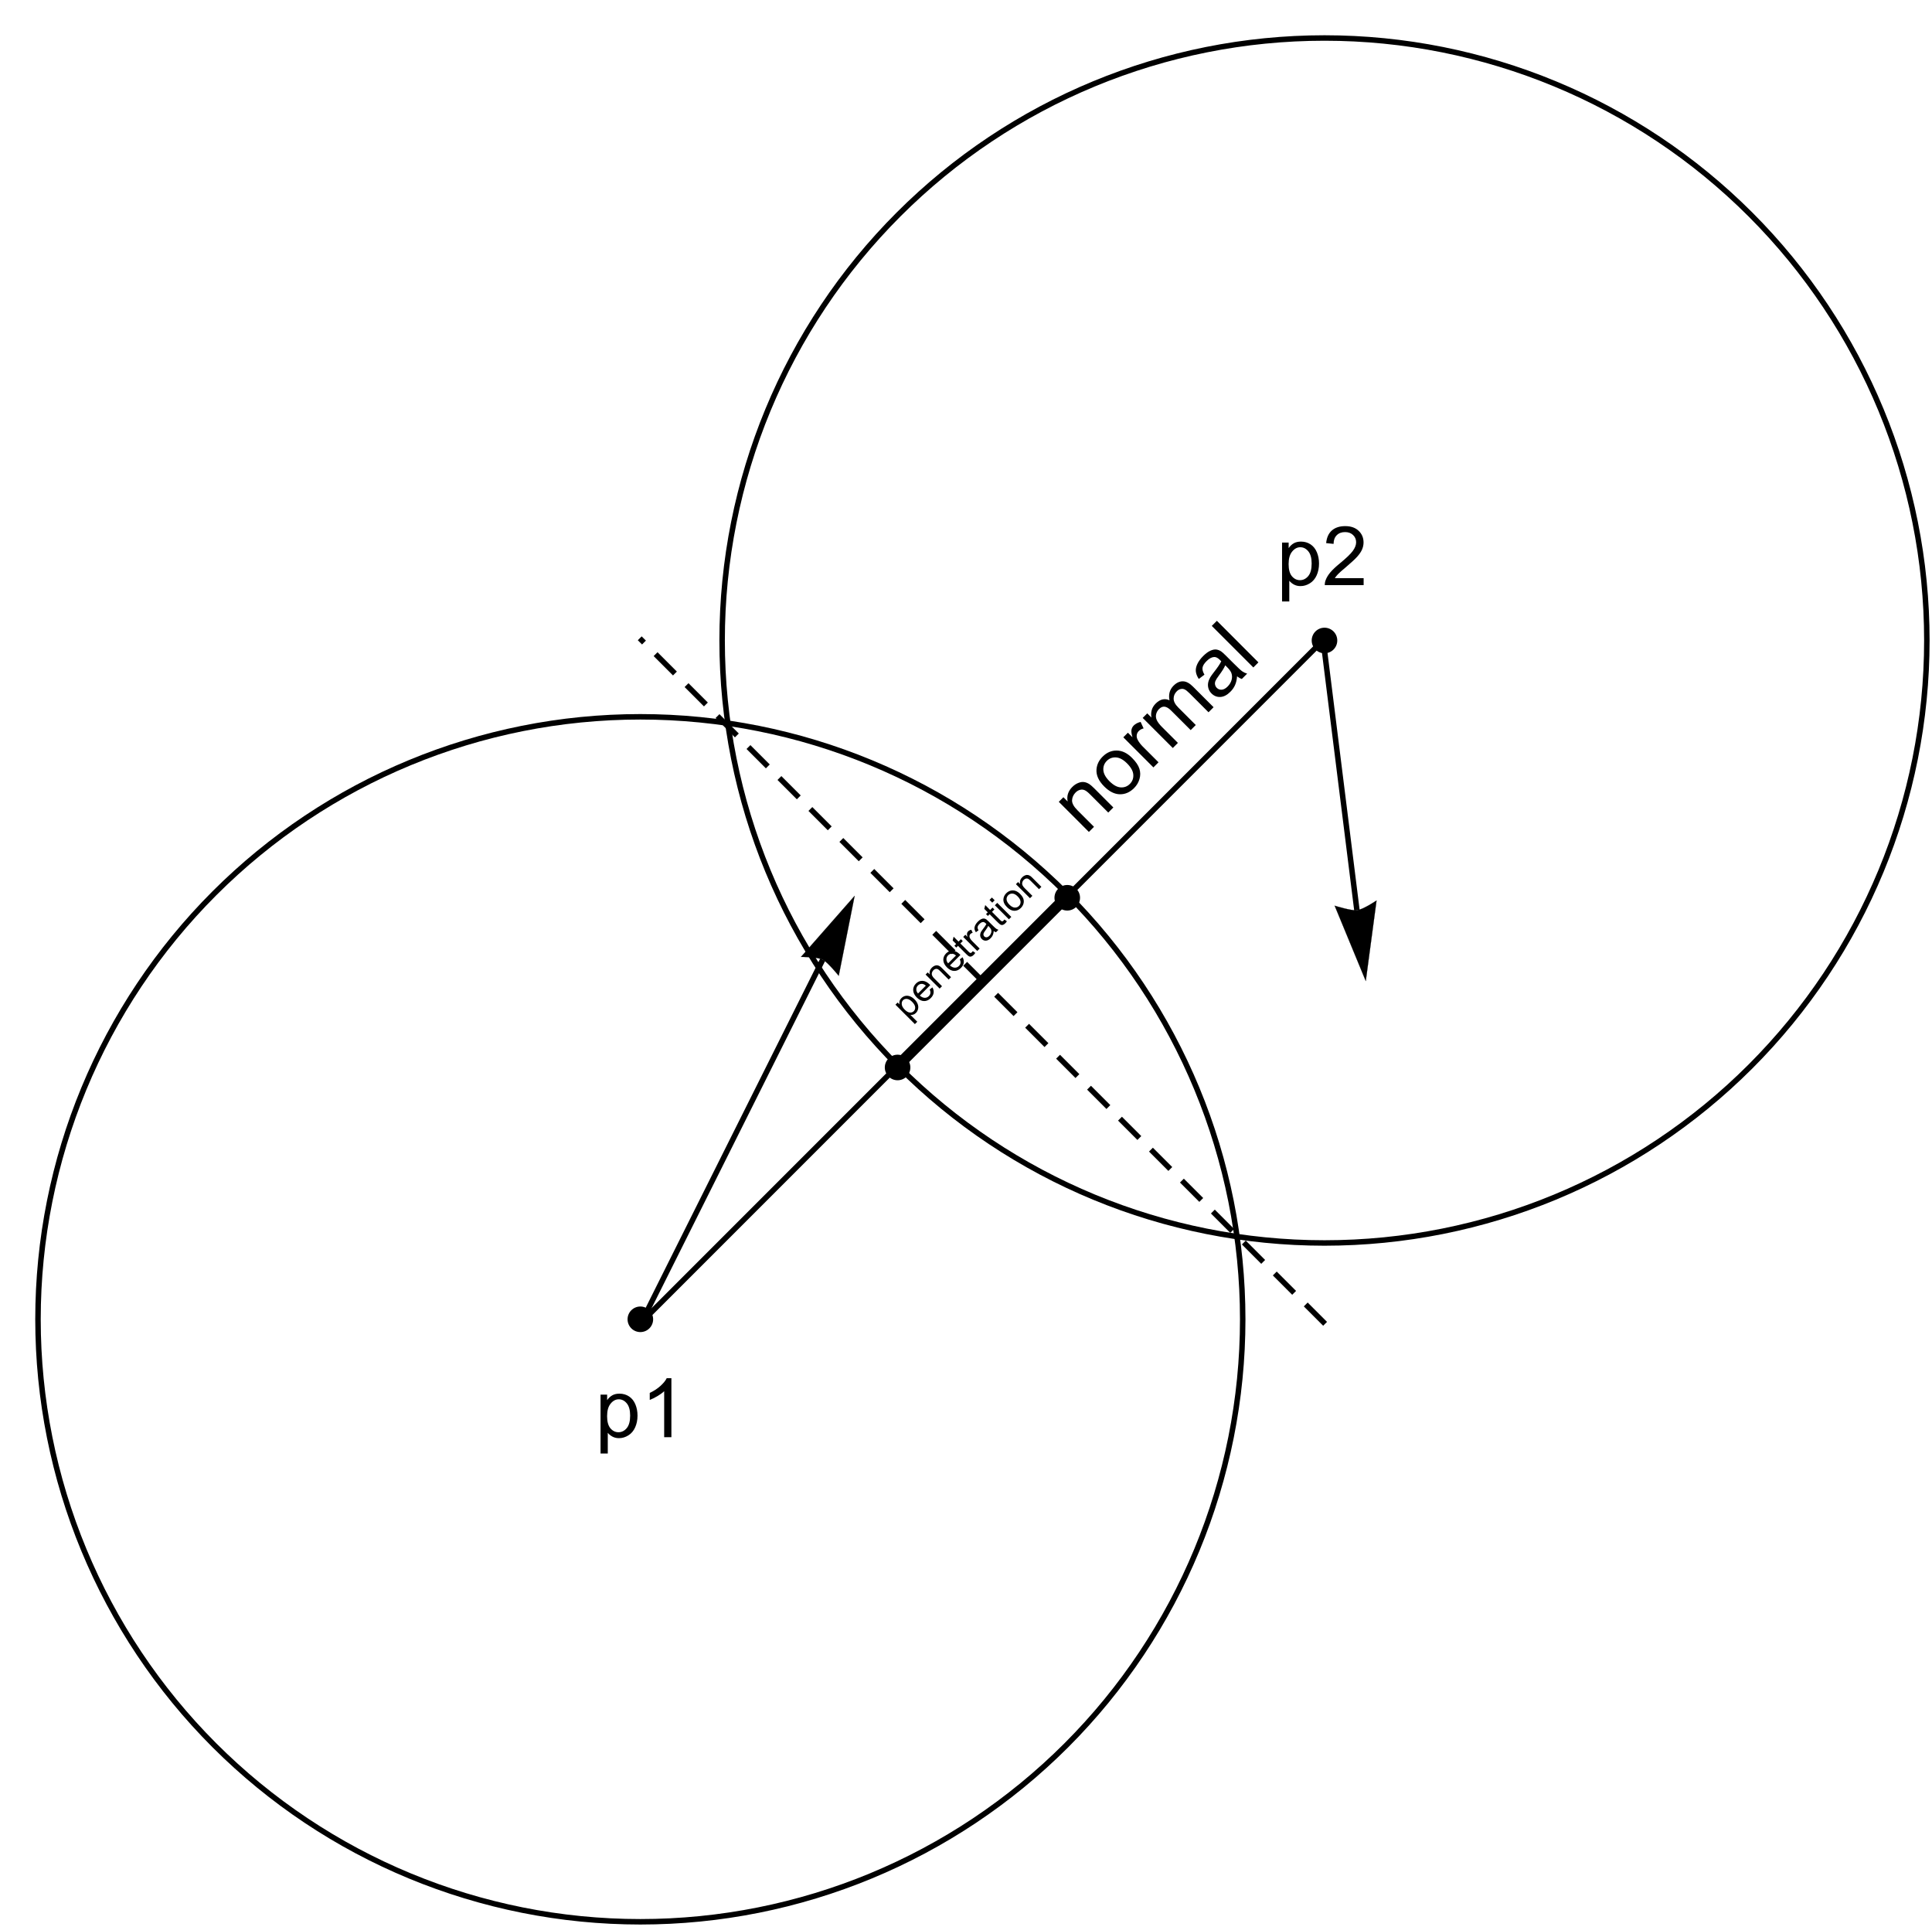 <?xml version="1.0" encoding="UTF-8"?>
<svg xmlns="http://www.w3.org/2000/svg" xmlns:xlink="http://www.w3.org/1999/xlink" width="353pt" height="352pt" viewBox="0 0 353 352" version="1.1">
<defs>
<g>
<symbol overflow="visible" id="glyph0-0">
<path style="stroke:none;" d=""/>
</symbol>
<symbol overflow="visible" id="glyph0-1">
<path style="stroke:none;" d="M 0.988 2.98 L 0.988 -7.777 L 2.191 -7.777 L 2.191 -6.766 C 2.473 -7.164 2.793 -7.461 3.148 -7.656 C 3.504 -7.855 3.938 -7.953 4.445 -7.953 C 5.109 -7.953 5.695 -7.781 6.203 -7.441 C 6.711 -7.102 7.094 -6.617 7.352 -5.996 C 7.613 -5.371 7.742 -4.691 7.742 -3.949 C 7.742 -3.152 7.598 -2.434 7.312 -1.797 C 7.027 -1.16 6.613 -0.672 6.066 -0.332 C 5.523 0.008 4.953 0.176 4.352 0.176 C 3.91 0.176 3.516 0.082 3.168 -0.102 C 2.82 -0.289 2.531 -0.523 2.309 -0.805 L 2.309 2.98 Z M 2.184 -3.844 C 2.184 -2.844 2.387 -2.105 2.789 -1.625 C 3.195 -1.148 3.688 -0.906 4.262 -0.906 C 4.848 -0.906 5.352 -1.156 5.77 -1.652 C 6.188 -2.148 6.395 -2.914 6.395 -3.953 C 6.395 -4.945 6.191 -5.688 5.781 -6.18 C 5.375 -6.676 4.887 -6.922 4.32 -6.922 C 3.758 -6.922 3.262 -6.66 2.832 -6.133 C 2.398 -5.609 2.184 -4.848 2.184 -3.844 Z M 2.184 -3.844 "/>
</symbol>
<symbol overflow="visible" id="glyph0-2">
<path style="stroke:none;" d="M 5.59 0 L 4.27 0 L 4.27 -8.402 C 3.953 -8.098 3.535 -7.797 3.02 -7.492 C 2.504 -7.191 2.043 -6.961 1.633 -6.812 L 1.633 -8.086 C 2.371 -8.434 3.016 -8.852 3.566 -9.344 C 4.117 -9.84 4.508 -10.316 4.738 -10.781 L 5.59 -10.781 Z M 5.59 0 "/>
</symbol>
<symbol overflow="visible" id="glyph0-3">
<path style="stroke:none;" d="M 7.551 -1.266 L 7.551 0 L 0.453 0 C 0.445 -0.316 0.496 -0.621 0.609 -0.914 C 0.789 -1.398 1.078 -1.875 1.477 -2.344 C 1.875 -2.812 2.449 -3.355 3.199 -3.969 C 4.367 -4.926 5.156 -5.684 5.566 -6.242 C 5.977 -6.801 6.18 -7.332 6.18 -7.828 C 6.18 -8.352 5.996 -8.793 5.621 -9.152 C 5.246 -9.512 4.762 -9.691 4.16 -9.691 C 3.523 -9.691 3.016 -9.5 2.637 -9.117 C 2.258 -8.738 2.062 -8.211 2.059 -7.535 L 0.703 -7.676 C 0.797 -8.688 1.145 -9.457 1.75 -9.988 C 2.355 -10.516 3.168 -10.781 4.188 -10.781 C 5.219 -10.781 6.035 -10.496 6.637 -9.926 C 7.238 -9.352 7.535 -8.645 7.535 -7.801 C 7.535 -7.371 7.449 -6.949 7.273 -6.531 C 7.098 -6.117 6.805 -5.68 6.398 -5.223 C 5.992 -4.762 5.312 -4.133 4.367 -3.332 C 3.574 -2.668 3.066 -2.219 2.844 -1.98 C 2.617 -1.742 2.43 -1.508 2.285 -1.266 Z M 7.551 -1.266 "/>
</symbol>
<symbol overflow="visible" id="glyph1-0">
<path style="stroke:none;" d=""/>
</symbol>
<symbol overflow="visible" id="glyph1-1">
<path style="stroke:none;" d="M 0.699 -0.699 L -4.801 -6.199 L -3.961 -7.039 L -3.18 -6.258 C -3.379 -7.266 -3.098 -8.148 -2.336 -8.914 C -2.004 -9.246 -1.641 -9.488 -1.242 -9.648 C -0.844 -9.809 -0.48 -9.859 -0.148 -9.805 C 0.184 -9.75 0.508 -9.617 0.828 -9.406 C 1.035 -9.266 1.355 -8.98 1.785 -8.551 L 5.168 -5.168 L 4.238 -4.238 L 0.891 -7.582 C 0.512 -7.961 0.191 -8.211 -0.07 -8.324 C -0.332 -8.441 -0.609 -8.461 -0.906 -8.391 C -1.203 -8.316 -1.477 -8.156 -1.723 -7.91 C -2.121 -7.512 -2.34 -7.043 -2.375 -6.504 C -2.41 -5.961 -2.078 -5.34 -1.371 -4.637 L 1.633 -1.633 Z M 0.699 -0.699 "/>
</symbol>
<symbol overflow="visible" id="glyph1-2">
<path style="stroke:none;" d="M -2.398 -3.102 C -3.418 -4.121 -3.887 -5.16 -3.812 -6.215 C -3.746 -7.094 -3.375 -7.875 -2.691 -8.555 C -1.938 -9.312 -1.07 -9.684 -0.098 -9.668 C 0.879 -9.652 1.805 -9.207 2.676 -8.332 C 3.383 -7.625 3.836 -6.961 4.027 -6.344 C 4.223 -5.727 4.23 -5.102 4.047 -4.473 C 3.867 -3.844 3.535 -3.285 3.055 -2.809 C 2.285 -2.039 1.418 -1.66 0.449 -1.68 C -0.52 -1.699 -1.469 -2.172 -2.398 -3.102 Z M -1.441 -4.059 C -0.734 -3.355 -0.055 -2.98 0.602 -2.938 C 1.262 -2.895 1.824 -3.105 2.289 -3.574 C 2.75 -4.035 2.961 -4.598 2.914 -5.258 C 2.871 -5.918 2.488 -6.605 1.766 -7.328 C 1.086 -8.008 0.418 -8.371 -0.242 -8.41 C -0.902 -8.453 -1.461 -8.242 -1.922 -7.785 C -2.387 -7.316 -2.602 -6.758 -2.559 -6.102 C -2.516 -5.445 -2.145 -4.766 -1.441 -4.059 Z M -1.441 -4.059 "/>
</symbol>
<symbol overflow="visible" id="glyph1-3">
<path style="stroke:none;" d="M 0.688 -0.688 L -4.812 -6.188 L -3.973 -7.027 L -3.137 -6.195 C -3.312 -6.797 -3.375 -7.254 -3.316 -7.559 C -3.262 -7.863 -3.121 -8.125 -2.906 -8.344 C -2.59 -8.656 -2.172 -8.875 -1.648 -9 L -1.102 -7.816 C -1.465 -7.723 -1.762 -7.562 -1.988 -7.332 C -2.191 -7.129 -2.312 -6.887 -2.355 -6.602 C -2.395 -6.316 -2.34 -6.031 -2.191 -5.742 C -1.965 -5.309 -1.652 -4.895 -1.258 -4.5 L 1.621 -1.621 Z M 0.688 -0.688 "/>
</symbol>
<symbol overflow="visible" id="glyph1-4">
<path style="stroke:none;" d="M 0.699 -0.699 L -4.801 -6.199 L -3.969 -7.031 L -3.195 -6.262 C -3.293 -6.703 -3.277 -7.148 -3.156 -7.602 C -3.035 -8.051 -2.789 -8.461 -2.422 -8.824 C -2.016 -9.23 -1.598 -9.48 -1.168 -9.574 C -0.738 -9.664 -0.316 -9.613 0.094 -9.414 C -0.113 -10.492 0.133 -11.379 0.828 -12.078 C 1.375 -12.625 1.945 -12.891 2.539 -12.883 C 3.137 -12.875 3.746 -12.555 4.375 -11.926 L 8.152 -8.152 L 7.227 -7.227 L 3.762 -10.691 C 3.387 -11.062 3.09 -11.301 2.863 -11.402 C 2.641 -11.508 2.398 -11.531 2.141 -11.473 C 1.879 -11.414 1.645 -11.277 1.43 -11.062 C 1.043 -10.676 0.852 -10.227 0.852 -9.715 C 0.855 -9.199 1.137 -8.66 1.703 -8.094 L 4.898 -4.898 L 3.969 -3.969 L 0.395 -7.539 C -0.02 -7.953 -0.406 -8.191 -0.766 -8.246 C -1.125 -8.301 -1.477 -8.156 -1.824 -7.809 C -2.086 -7.547 -2.258 -7.234 -2.344 -6.875 C -2.43 -6.516 -2.387 -6.152 -2.223 -5.785 C -2.055 -5.418 -1.723 -4.984 -1.223 -4.484 L 1.633 -1.633 Z M 0.699 -0.699 "/>
</symbol>
<symbol overflow="visible" id="glyph1-5">
<path style="stroke:none;" d="M 3.609 -4.965 C 3.559 -4.328 3.434 -3.789 3.234 -3.348 C 3.035 -2.906 2.754 -2.504 2.387 -2.141 C 1.781 -1.535 1.172 -1.219 0.551 -1.188 C -0.07 -1.16 -0.609 -1.375 -1.066 -1.832 C -1.336 -2.102 -1.52 -2.41 -1.621 -2.754 C -1.723 -3.102 -1.738 -3.441 -1.676 -3.773 C -1.613 -4.105 -1.488 -4.43 -1.309 -4.75 C -1.176 -4.98 -0.945 -5.305 -0.621 -5.719 C 0.043 -6.559 0.488 -7.223 0.719 -7.703 C 0.594 -7.832 0.516 -7.914 0.48 -7.949 C 0.102 -8.328 -0.254 -8.508 -0.586 -8.488 C -1.035 -8.461 -1.492 -8.211 -1.961 -7.742 C -2.402 -7.305 -2.648 -6.902 -2.703 -6.543 C -2.758 -6.18 -2.641 -5.754 -2.352 -5.262 L -3.387 -4.477 C -3.695 -4.949 -3.871 -5.398 -3.922 -5.828 C -3.973 -6.258 -3.883 -6.719 -3.652 -7.207 C -3.422 -7.695 -3.074 -8.176 -2.602 -8.648 C -2.133 -9.117 -1.695 -9.445 -1.289 -9.629 C -0.887 -9.812 -0.531 -9.887 -0.227 -9.859 C 0.078 -9.828 0.387 -9.715 0.699 -9.516 C 0.891 -9.387 1.191 -9.113 1.605 -8.699 L 2.848 -7.457 C 3.715 -6.59 4.281 -6.062 4.551 -5.871 C 4.82 -5.684 5.121 -5.543 5.449 -5.449 L 4.477 -4.477 C 4.184 -4.57 3.895 -4.734 3.609 -4.965 Z M 1.449 -6.973 C 1.25 -6.496 0.859 -5.871 0.281 -5.098 C -0.047 -4.656 -0.258 -4.324 -0.348 -4.098 C -0.438 -3.867 -0.457 -3.645 -0.41 -3.426 C -0.363 -3.207 -0.262 -3.016 -0.098 -2.855 C 0.152 -2.605 0.453 -2.492 0.805 -2.516 C 1.16 -2.539 1.516 -2.73 1.879 -3.094 C 2.238 -3.453 2.48 -3.848 2.602 -4.285 C 2.727 -4.723 2.715 -5.145 2.574 -5.547 C 2.465 -5.859 2.203 -6.219 1.793 -6.629 Z M 1.449 -6.973 "/>
</symbol>
<symbol overflow="visible" id="glyph1-6">
<path style="stroke:none;" d="M 0.68 -0.68 L -6.914 -8.27 L -5.98 -9.203 L 1.609 -1.609 Z M 0.68 -0.68 "/>
</symbol>
<symbol overflow="visible" id="glyph2-0">
<path style="stroke:none;" d=""/>
</symbol>
<symbol overflow="visible" id="glyph2-1">
<path style="stroke:none;" d="M 1.309 0.656 L -2.242 -2.895 L -1.844 -3.289 L -1.512 -2.957 C -1.547 -3.18 -1.539 -3.383 -1.488 -3.566 C -1.434 -3.75 -1.324 -3.926 -1.156 -4.09 C -0.938 -4.309 -0.688 -4.449 -0.41 -4.504 C -0.129 -4.559 0.156 -4.523 0.449 -4.406 C 0.738 -4.285 1.008 -4.102 1.25 -3.855 C 1.516 -3.594 1.703 -3.312 1.82 -3.008 C 1.938 -2.703 1.961 -2.402 1.891 -2.113 C 1.824 -1.82 1.691 -1.574 1.492 -1.379 C 1.348 -1.234 1.188 -1.133 1.012 -1.078 C 0.836 -1.023 0.664 -1.008 0.496 -1.027 L 1.746 0.223 Z M -0.547 -1.988 C -0.219 -1.66 0.094 -1.48 0.383 -1.457 C 0.676 -1.434 0.918 -1.516 1.105 -1.707 C 1.301 -1.898 1.383 -2.148 1.359 -2.449 C 1.332 -2.75 1.148 -3.07 0.805 -3.414 C 0.477 -3.742 0.164 -3.918 -0.133 -3.949 C -0.43 -3.977 -0.672 -3.898 -0.859 -3.711 C -1.043 -3.523 -1.121 -3.273 -1.09 -2.957 C -1.059 -2.641 -0.879 -2.32 -0.547 -1.988 Z M -0.547 -1.988 "/>
</symbol>
<symbol overflow="visible" id="glyph2-2">
<path style="stroke:none;" d="M 1.258 -2.91 L 1.762 -3.305 C 1.953 -2.969 2.027 -2.637 1.98 -2.297 C 1.934 -1.961 1.762 -1.645 1.461 -1.348 C 1.086 -0.973 0.672 -0.789 0.223 -0.801 C -0.23 -0.812 -0.664 -1.027 -1.082 -1.441 C -1.512 -1.875 -1.734 -2.32 -1.754 -2.781 C -1.77 -3.242 -1.598 -3.648 -1.246 -4.004 C -0.902 -4.348 -0.504 -4.512 -0.055 -4.496 C 0.398 -4.48 0.836 -4.258 1.258 -3.836 C 1.285 -3.809 1.324 -3.77 1.371 -3.719 L -0.543 -1.805 C -0.242 -1.539 0.051 -1.402 0.344 -1.395 C 0.637 -1.387 0.895 -1.492 1.105 -1.707 C 1.266 -1.867 1.359 -2.043 1.391 -2.242 C 1.418 -2.438 1.375 -2.66 1.258 -2.91 Z M -0.875 -2.184 L 0.559 -3.617 C 0.324 -3.812 0.105 -3.922 -0.094 -3.941 C -0.398 -3.969 -0.66 -3.871 -0.883 -3.652 C -1.082 -3.453 -1.184 -3.219 -1.184 -2.949 C -1.188 -2.68 -1.086 -2.422 -0.875 -2.184 Z M -0.875 -2.184 "/>
</symbol>
<symbol overflow="visible" id="glyph2-3">
<path style="stroke:none;" d="M 0.328 -0.328 L -2.242 -2.895 L -1.848 -3.285 L -1.484 -2.918 C -1.578 -3.391 -1.445 -3.805 -1.09 -4.16 C -0.934 -4.312 -0.766 -4.43 -0.578 -4.504 C -0.395 -4.578 -0.227 -4.602 -0.07 -4.574 C 0.086 -4.551 0.238 -4.488 0.387 -4.391 C 0.484 -4.324 0.633 -4.191 0.832 -3.992 L 2.41 -2.41 L 1.977 -1.977 L 0.414 -3.539 C 0.238 -3.715 0.09 -3.832 -0.031 -3.887 C -0.152 -3.941 -0.285 -3.949 -0.422 -3.914 C -0.562 -3.883 -0.688 -3.805 -0.805 -3.691 C -0.988 -3.504 -1.09 -3.285 -1.109 -3.035 C -1.125 -2.781 -0.969 -2.492 -0.641 -2.164 L 0.762 -0.762 Z M 0.328 -0.328 "/>
</symbol>
<symbol overflow="visible" id="glyph2-4">
<path style="stroke:none;" d="M 0.887 -1.664 L 1.336 -1.344 C 1.238 -1.195 1.141 -1.074 1.043 -0.977 C 0.887 -0.82 0.738 -0.723 0.602 -0.684 C 0.465 -0.648 0.34 -0.652 0.223 -0.699 C 0.105 -0.742 -0.086 -0.898 -0.344 -1.156 L -1.824 -2.633 L -2.141 -2.316 L -2.48 -2.652 L -2.16 -2.973 L -2.797 -3.609 L -2.625 -4.301 L -1.727 -3.406 L -1.289 -3.844 L -0.953 -3.504 L -1.391 -3.066 L 0.109 -1.566 C 0.234 -1.441 0.324 -1.371 0.375 -1.352 C 0.426 -1.332 0.477 -1.328 0.531 -1.34 C 0.59 -1.355 0.648 -1.395 0.715 -1.457 C 0.762 -1.504 0.82 -1.574 0.887 -1.664 Z M 0.887 -1.664 "/>
</symbol>
<symbol overflow="visible" id="glyph2-5">
<path style="stroke:none;" d="M 0.32 -0.32 L -2.246 -2.887 L -1.855 -3.281 L -1.465 -2.891 C -1.547 -3.172 -1.574 -3.387 -1.547 -3.527 C -1.52 -3.672 -1.457 -3.793 -1.355 -3.895 C -1.211 -4.039 -1.012 -4.141 -0.77 -4.199 L -0.516 -3.648 C -0.684 -3.605 -0.82 -3.527 -0.93 -3.422 C -1.023 -3.328 -1.078 -3.215 -1.098 -3.082 C -1.117 -2.949 -1.09 -2.812 -1.023 -2.68 C -0.918 -2.477 -0.77 -2.285 -0.586 -2.102 L 0.758 -0.758 Z M 0.32 -0.32 "/>
</symbol>
<symbol overflow="visible" id="glyph2-6">
<path style="stroke:none;" d="M 1.684 -2.316 C 1.66 -2.02 1.602 -1.77 1.508 -1.562 C 1.418 -1.355 1.285 -1.168 1.113 -1 C 0.832 -0.719 0.547 -0.57 0.258 -0.555 C -0.031 -0.539 -0.285 -0.641 -0.496 -0.855 C -0.621 -0.98 -0.711 -1.125 -0.758 -1.285 C -0.805 -1.445 -0.812 -1.605 -0.781 -1.762 C -0.75 -1.918 -0.695 -2.066 -0.613 -2.215 C -0.551 -2.324 -0.441 -2.477 -0.289 -2.668 C 0.02 -3.062 0.227 -3.371 0.336 -3.594 C 0.277 -3.656 0.242 -3.695 0.227 -3.711 C 0.047 -3.887 -0.117 -3.973 -0.273 -3.961 C -0.484 -3.949 -0.695 -3.832 -0.914 -3.613 C -1.121 -3.41 -1.234 -3.223 -1.262 -3.051 C -1.289 -2.883 -1.234 -2.684 -1.098 -2.457 L -1.582 -2.09 C -1.723 -2.309 -1.809 -2.52 -1.832 -2.719 C -1.855 -2.922 -1.812 -3.137 -1.707 -3.363 C -1.598 -3.59 -1.434 -3.816 -1.215 -4.035 C -0.996 -4.254 -0.789 -4.406 -0.602 -4.492 C -0.414 -4.578 -0.246 -4.613 -0.105 -4.602 C 0.039 -4.586 0.18 -4.535 0.328 -4.441 C 0.414 -4.379 0.555 -4.254 0.75 -4.059 L 1.328 -3.48 C 1.734 -3.074 2 -2.828 2.125 -2.742 C 2.25 -2.652 2.391 -2.586 2.543 -2.543 L 2.09 -2.09 C 1.953 -2.133 1.816 -2.211 1.684 -2.316 Z M 0.676 -3.254 C 0.582 -3.031 0.402 -2.738 0.129 -2.379 C -0.023 -2.172 -0.121 -2.02 -0.16 -1.91 C -0.203 -1.805 -0.215 -1.699 -0.191 -1.598 C -0.172 -1.496 -0.121 -1.406 -0.047 -1.332 C 0.07 -1.215 0.211 -1.164 0.375 -1.172 C 0.539 -1.184 0.707 -1.273 0.879 -1.441 C 1.047 -1.609 1.156 -1.797 1.215 -2 C 1.273 -2.203 1.266 -2.398 1.203 -2.59 C 1.148 -2.734 1.027 -2.902 0.836 -3.094 Z M 0.676 -3.254 "/>
</symbol>
<symbol overflow="visible" id="glyph2-7">
<path style="stroke:none;" d="M -2.715 -3.371 L -3.215 -3.871 L -2.781 -4.309 L -2.277 -3.805 Z M 0.328 -0.328 L -2.238 -2.895 L -1.805 -3.332 L 0.766 -0.766 Z M 0.328 -0.328 "/>
</symbol>
<symbol overflow="visible" id="glyph2-8">
<path style="stroke:none;" d="M -1.117 -1.449 C -1.594 -1.922 -1.812 -2.406 -1.777 -2.898 C -1.746 -3.309 -1.574 -3.676 -1.258 -3.992 C -0.902 -4.344 -0.5 -4.52 -0.043 -4.512 C 0.41 -4.504 0.844 -4.297 1.25 -3.891 C 1.578 -3.559 1.789 -3.25 1.879 -2.961 C 1.969 -2.672 1.973 -2.383 1.891 -2.086 C 1.805 -1.793 1.648 -1.535 1.426 -1.309 C 1.066 -0.949 0.66 -0.777 0.211 -0.785 C -0.242 -0.793 -0.688 -1.016 -1.117 -1.449 Z M -0.672 -1.895 C -0.344 -1.566 -0.023 -1.391 0.281 -1.371 C 0.59 -1.352 0.852 -1.449 1.066 -1.668 C 1.285 -1.883 1.383 -2.145 1.359 -2.453 C 1.34 -2.762 1.16 -3.082 0.824 -3.418 C 0.508 -3.738 0.195 -3.906 -0.113 -3.926 C -0.422 -3.945 -0.684 -3.848 -0.898 -3.633 C -1.113 -3.414 -1.215 -3.152 -1.195 -2.848 C -1.176 -2.543 -1 -2.223 -0.672 -1.895 Z M -0.672 -1.895 "/>
</symbol>
</g>
<clipPath id="clip1">
  <path d="M 193 113 L 230 113 L 230 152 L 193 152 Z M 193 113 "/>
</clipPath>
<clipPath id="clip2">
  <path d="M 186.941 142.77 L 200.375 156.207 L 234.316 122.266 L 220.883 108.828 Z M 186.941 142.77 "/>
</clipPath>
<clipPath id="clip3">
  <path d="M 185.527 142.77 L 200.375 157.621 L 235.73 122.266 L 220.883 107.414 Z M 185.527 142.77 "/>
</clipPath>
<clipPath id="clip4">
  <path d="M 163 159 L 191 159 L 191 188 L 163 188 Z M 163 159 "/>
</clipPath>
<clipPath id="clip5">
  <path d="M 160.195 182.18 L 167.973 189.957 L 194.137 163.793 L 186.359 156.016 Z M 160.195 182.18 "/>
</clipPath>
<clipPath id="clip6">
  <path d="M 158.781 182.18 L 167.973 191.371 L 195.551 163.793 L 186.359 154.602 Z M 158.781 182.18 "/>
</clipPath>
</defs>
<g id="surface14">
<path style="fill:none;stroke-width:1;stroke-linecap:square;stroke-linejoin:miter;stroke:rgb(0%,0%,0%);stroke-opacity:1;stroke-miterlimit:3.25;" d="M 301.059 254 C 301.059 224.809 289.465 196.816 268.824 176.176 C 248.184 155.535 220.191 143.941 191 143.941 C 161.809 143.941 133.816 155.535 113.176 176.176 C 92.535 196.816 80.941 224.809 80.941 254 C 80.941 283.191 92.535 311.184 113.176 331.824 C 133.816 352.465 161.809 364.059 191 364.059 C 220.191 364.059 248.184 352.465 268.824 331.824 C 289.465 311.184 301.059 283.191 301.059 254 Z M 301.059 254 " transform="matrix(1,0,0,1,-74,-13)"/>
<path style=" stroke:none;fill-rule:evenodd;fill:rgb(0%,0%,0%);fill-opacity:1;" d="M 119.336 241 C 119.336 240.379 119.09 239.785 118.652 239.348 C 118.215 238.91 117.621 238.664 117 238.664 C 116.379 238.664 115.785 238.91 115.348 239.348 C 114.91 239.785 114.664 240.379 114.664 241 C 114.664 241.621 114.91 242.215 115.348 242.652 C 115.785 243.09 116.379 243.336 117 243.336 C 117.621 243.336 118.215 243.09 118.652 242.652 C 119.09 242.215 119.336 241.621 119.336 241 Z M 119.336 241 "/>
<g style="fill:rgb(0%,0%,0%);fill-opacity:1;">
  <use xlink:href="#glyph0-1" x="108.74" y="262.537"/>
  <use xlink:href="#glyph0-2" x="117.083" y="262.537"/>
</g>
<path style="fill:none;stroke-width:1;stroke-linecap:butt;stroke-linejoin:miter;stroke:rgb(0%,0%,0%);stroke-opacity:1;stroke-miterlimit:3.25;" d="M 191.242 254.473 L 224.324 188.305 " transform="matrix(1,0,0,1,-74,-13)"/>
<path style="fill-rule:nonzero;fill:rgb(0%,0%,0%);fill-opacity:1;stroke-width:0.03;stroke-linecap:square;stroke-linejoin:miter;stroke:rgb(0%,0%,0%);stroke-opacity:1;stroke-miterlimit:3.25;" d="M 220.352 187.801 L 220.828 187.805 L 221.957 187.855 L 222.621 187.914 L 223.277 188.004 L 223.863 188.133 L 224.324 188.305 L 224.699 188.551 L 225.145 188.938 L 225.629 189.418 L 226.109 189.93 L 226.91 190.848 L 227.246 191.25 L 230.152 176.648 Z M 220.352 187.801 " transform="matrix(1,0,0,1,-74,-13)"/>
<path style="fill:none;stroke-width:1;stroke-linecap:square;stroke-linejoin:miter;stroke:rgb(0%,0%,0%);stroke-opacity:1;stroke-miterlimit:3.25;" d="M 426.059 130 C 426.059 100.809 414.465 72.816 393.824 52.176 C 373.184 31.535 345.191 19.941 316 19.941 C 286.809 19.941 258.816 31.535 238.176 52.176 C 217.535 72.816 205.941 100.809 205.941 130 C 205.941 159.191 217.535 187.184 238.176 207.824 C 258.816 228.465 286.809 240.059 316 240.059 C 345.191 240.059 373.184 228.465 393.824 207.824 C 414.465 187.184 426.059 159.191 426.059 130 Z M 426.059 130 " transform="matrix(1,0,0,1,-74,-13)"/>
<path style=" stroke:none;fill-rule:evenodd;fill:rgb(0%,0%,0%);fill-opacity:1;" d="M 244.336 117 C 244.336 116.379 244.09 115.785 243.652 115.348 C 243.215 114.91 242.621 114.664 242 114.664 C 241.379 114.664 240.785 114.91 240.348 115.348 C 239.91 115.785 239.664 116.379 239.664 117 C 239.664 117.621 239.91 118.215 240.348 118.652 C 240.785 119.09 241.379 119.336 242 119.336 C 242.621 119.336 243.215 119.09 243.652 118.652 C 244.09 118.215 244.336 117.621 244.336 117 Z M 244.336 117 "/>
<g style="fill:rgb(0%,0%,0%);fill-opacity:1;">
  <use xlink:href="#glyph0-1" x="233.26" y="106.888"/>
  <use xlink:href="#glyph0-3" x="241.602" y="106.888"/>
</g>
<path style="fill:none;stroke-width:1;stroke-linecap:butt;stroke-linejoin:miter;stroke:rgb(0%,0%,0%);stroke-opacity:1;stroke-miterlimit:3.25;" d="M 315.758 129.953 L 321.926 179.277 " transform="matrix(1,0,0,1,-74,-13)"/>
<path style="fill-rule:nonzero;fill:rgb(0%,0%,0%);fill-opacity:1;stroke-width:0.03;stroke-linecap:square;stroke-linejoin:miter;stroke:rgb(0%,0%,0%);stroke-opacity:1;stroke-miterlimit:3.25;" d="M 325.512 177.496 L 325.109 177.758 L 324.145 178.344 L 323.559 178.66 L 322.965 178.949 L 322.406 179.168 L 321.926 179.277 L 321.477 179.285 L 320.891 179.207 L 320.223 179.078 L 319.539 178.918 L 318.363 178.602 L 317.859 178.449 L 323.543 192.211 Z M 325.512 177.496 " transform="matrix(1,0,0,1,-74,-13)"/>
<path style="fill:none;stroke-width:1;stroke-linecap:square;stroke-linejoin:miter;stroke:rgb(0%,0%,0%);stroke-opacity:1;stroke-dasharray:4,4;stroke-miterlimit:3.25;" d="M 315.758 254.473 L 191.242 129.953 " transform="matrix(1,0,0,1,-74,-13)"/>
<path style="fill:none;stroke-width:1;stroke-linecap:square;stroke-linejoin:miter;stroke:rgb(0%,0%,0%);stroke-opacity:1;stroke-miterlimit:3.25;" d="M 191.242 254.473 L 315.758 129.953 " transform="matrix(1,0,0,1,-74,-13)"/>
<g clip-path="url(#clip1)" clip-rule="nonzero">
<g clip-path="url(#clip2)" clip-rule="nonzero">
<g clip-path="url(#clip3)" clip-rule="nonzero">
<g style="fill:rgb(0%,0%,0%);fill-opacity:1;">
  <use xlink:href="#glyph1-1" x="198.255" y="152.671"/>
  <use xlink:href="#glyph1-2" x="204.154" y="146.772"/>
  <use xlink:href="#glyph1-3" x="210.053" y="140.874"/>
  <use xlink:href="#glyph1-4" x="213.585" y="137.341"/>
  <use xlink:href="#glyph1-5" x="222.42" y="128.506"/>
  <use xlink:href="#glyph1-6" x="228.319" y="122.608"/>
</g>
</g>
</g>
</g>
<path style=" stroke:none;fill-rule:evenodd;fill:rgb(0%,0%,0%);fill-opacity:1;" d="M 166.336 195 C 166.336 194.379 166.09 193.785 165.652 193.348 C 165.215 192.91 164.621 192.664 164 192.664 C 163.379 192.664 162.785 192.91 162.348 193.348 C 161.91 193.785 161.664 194.379 161.664 195 C 161.664 195.621 161.91 196.215 162.348 196.652 C 162.785 197.09 163.379 197.336 164 197.336 C 164.621 197.336 165.215 197.09 165.652 196.652 C 166.09 196.215 166.336 195.621 166.336 195 Z M 166.336 195 "/>
<path style=" stroke:none;fill-rule:evenodd;fill:rgb(0%,0%,0%);fill-opacity:1;" d="M 197.336 164 C 197.336 163.379 197.09 162.785 196.652 162.348 C 196.215 161.91 195.621 161.664 195 161.664 C 194.379 161.664 193.785 161.91 193.348 162.348 C 192.91 162.785 192.664 163.379 192.664 164 C 192.664 164.621 192.91 165.215 193.348 165.652 C 193.785 166.09 194.379 166.336 195 166.336 C 195.621 166.336 196.215 166.09 196.652 165.652 C 197.09 165.215 197.336 164.621 197.336 164 Z M 197.336 164 "/>
<path style="fill:none;stroke-width:2;stroke-linecap:square;stroke-linejoin:miter;stroke:rgb(0%,0%,0%);stroke-opacity:1;stroke-miterlimit:3.25;" d="M 237.934 207.777 L 269.066 176.648 " transform="matrix(1,0,0,1,-74,-13)"/>
<g clip-path="url(#clip4)" clip-rule="nonzero">
<g clip-path="url(#clip5)" clip-rule="nonzero">
<g clip-path="url(#clip6)" clip-rule="nonzero">
<g style="fill:rgb(0%,0%,0%);fill-opacity:1;">
  <use xlink:href="#glyph2-1" x="165.852" y="186.422"/>
  <use xlink:href="#glyph2-2" x="168.604" y="183.669"/>
  <use xlink:href="#glyph2-3" x="171.356" y="180.917"/>
  <use xlink:href="#glyph2-2" x="174.109" y="178.164"/>
  <use xlink:href="#glyph2-4" x="176.861" y="175.412"/>
  <use xlink:href="#glyph2-5" x="178.236" y="174.037"/>
  <use xlink:href="#glyph2-6" x="179.885" y="172.389"/>
  <use xlink:href="#glyph2-4" x="182.637" y="169.636"/>
  <use xlink:href="#glyph2-7" x="184.012" y="168.262"/>
  <use xlink:href="#glyph2-8" x="185.111" y="167.162"/>
  <use xlink:href="#glyph2-3" x="187.864" y="164.41"/>
</g>
</g>
</g>
</g>
</g>
</svg>
